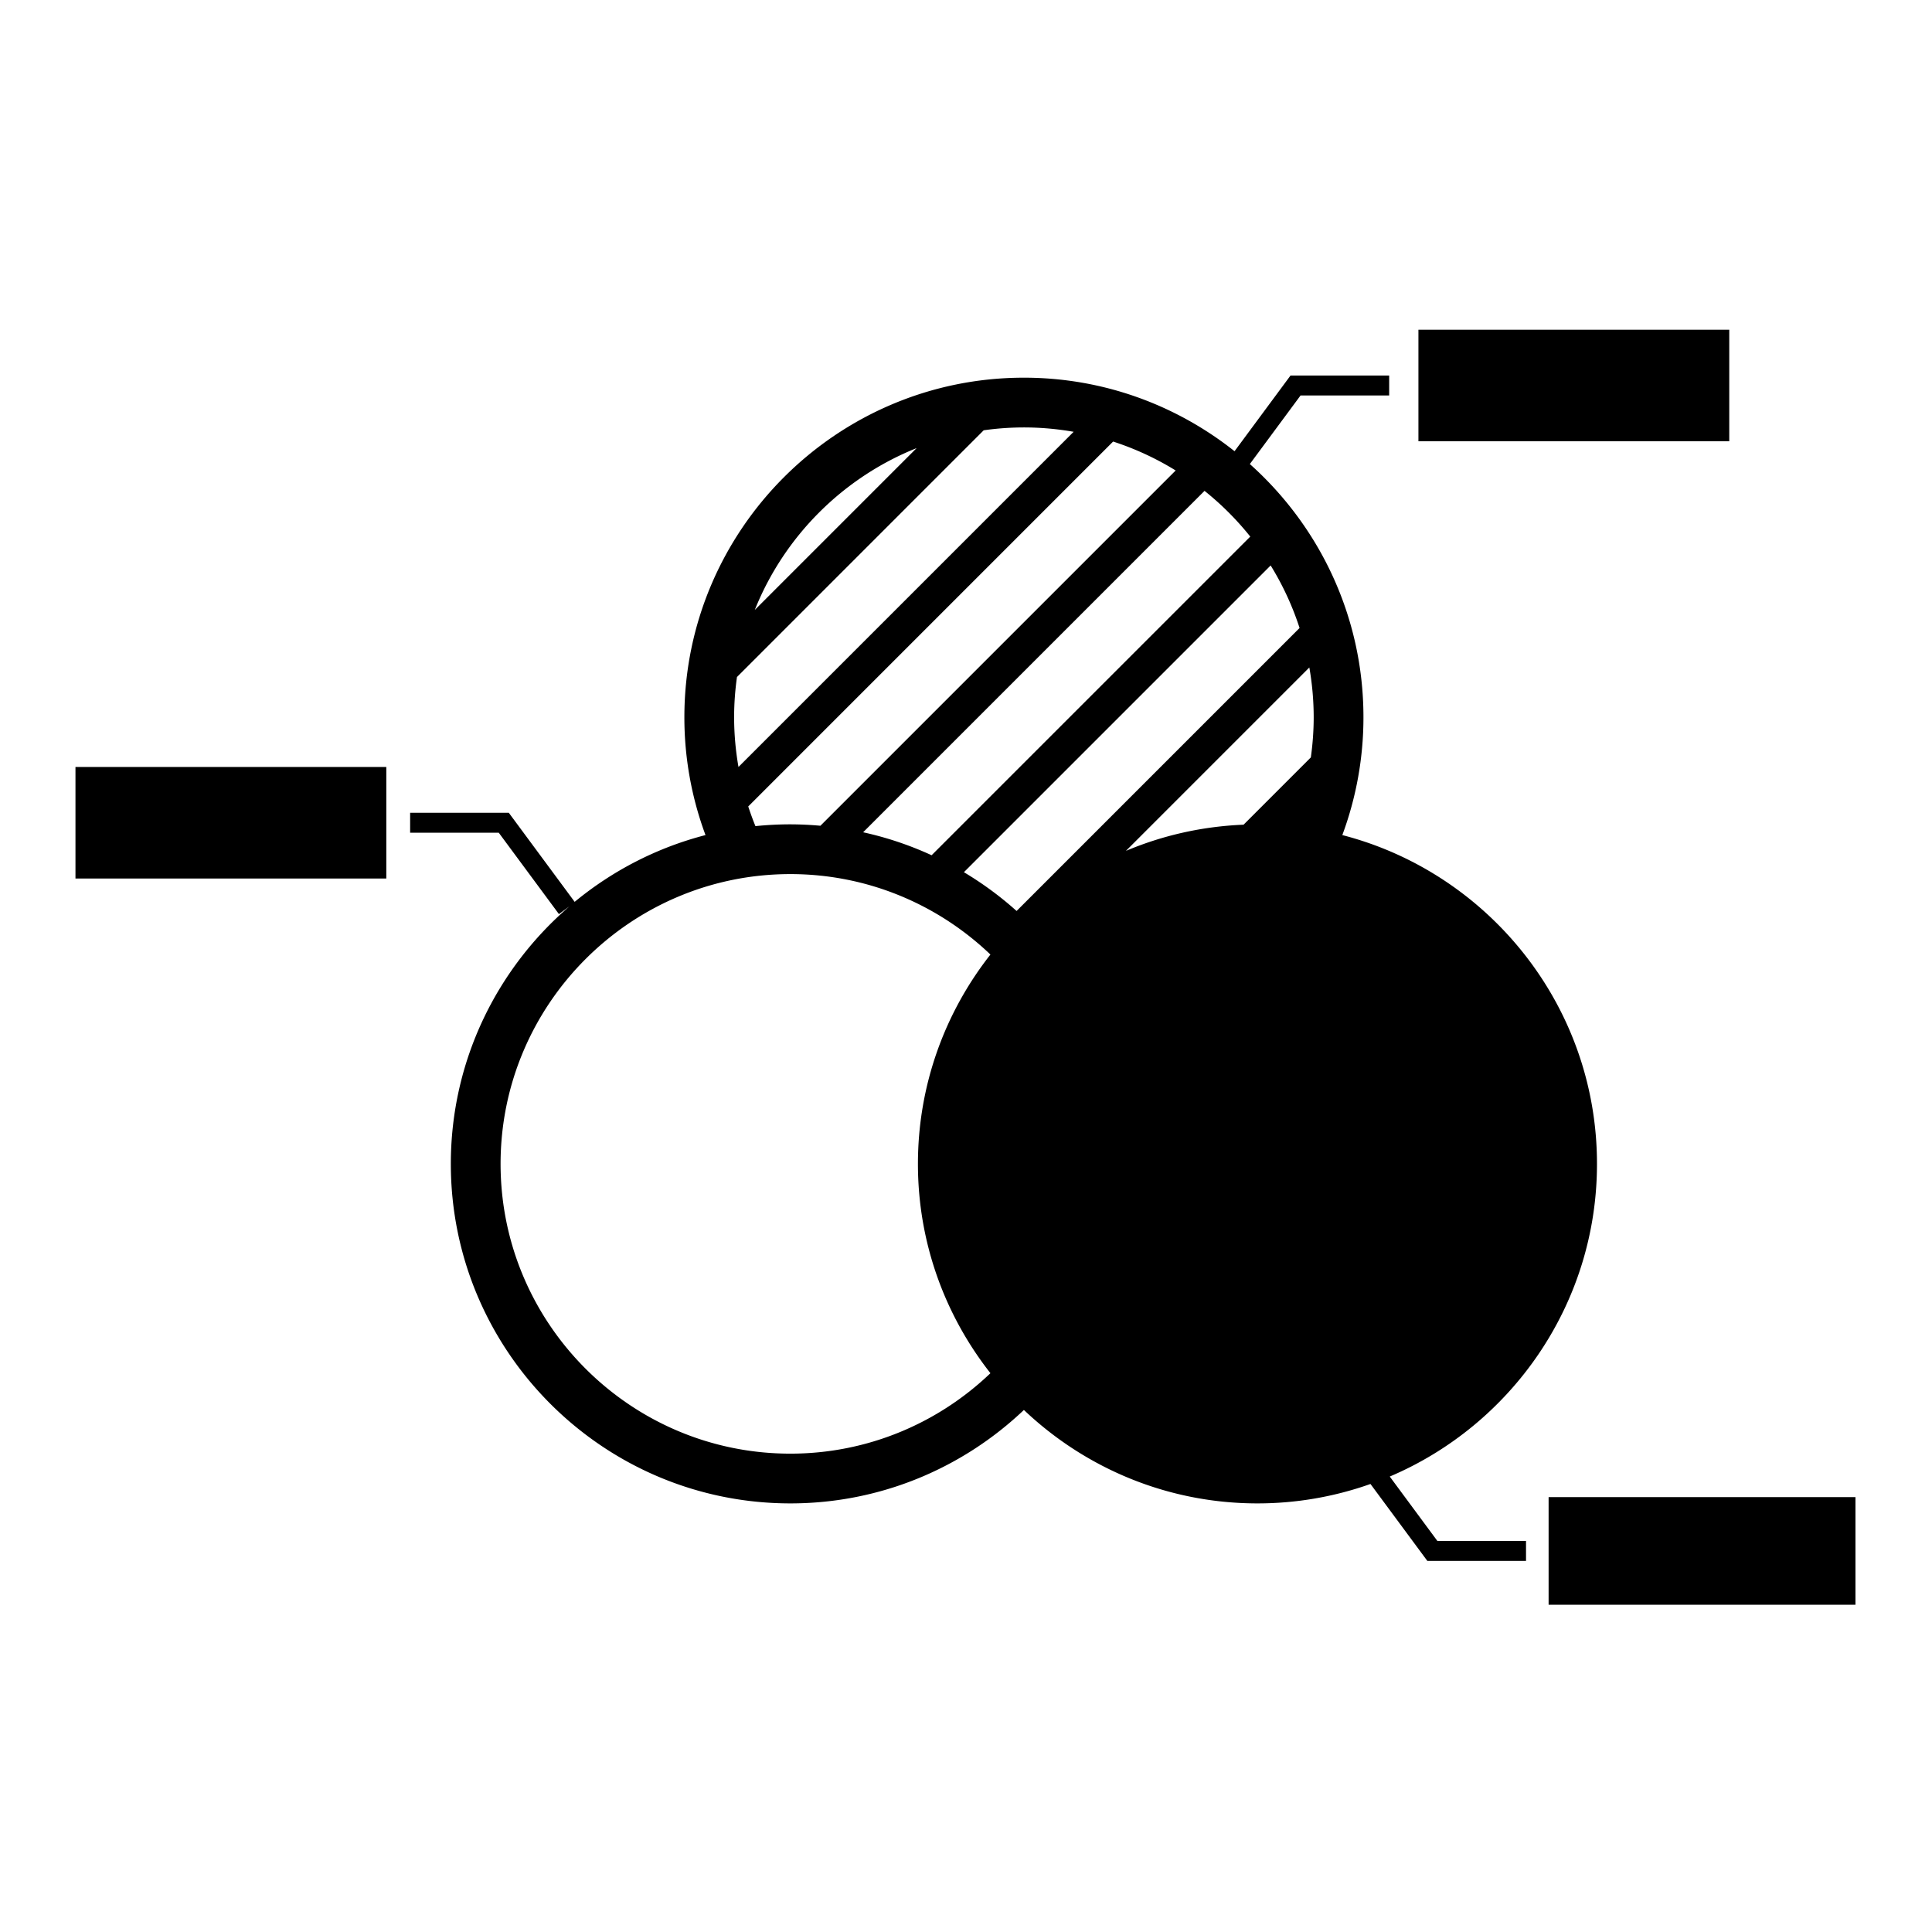 <svg width="512" height="512" xmlns="http://www.w3.org/2000/svg"><path d="M375.897 87.378h82.374v29.57h-82.374zM20 203.252h82.374v29.57H20zm390.397 193.505h81.318v28.514h-81.318zM368.3 391.3c32.245-13.695 54.917-45.68 54.917-82.862 0-41.852-28.722-77.122-67.489-87.133a89.526 89.526 0 0 0 5.6-31.235c0-26.64-11.648-50.602-30.108-67.092l13.439-18.174h23.486v-5.28h-26.15l-14.827 20.054c-15.353-12.183-34.745-19.487-55.821-19.487-49.615 0-89.98 40.364-89.98 89.979a89.55 89.55 0 0 0 5.598 31.235c-12.898 3.332-24.685 9.46-34.673 17.696l-17.451-23.604h-26.152v5.28h23.486l15.951 21.573 2.795-2.066c-19.23 16.515-31.447 40.976-31.447 68.254 0 49.614 40.364 89.977 89.976 89.977 23.964 0 45.753-9.435 61.895-24.761 16.142 15.326 37.93 24.761 61.894 24.761a89.538 89.538 0 0 0 29.95-5.145l15.07 20.384h26.152v-5.28h-23.486l-12.624-17.073zm-36.966-249.097l-84.446 84.445a89.198 89.198 0 0 0-18.15-6.086l90.476-90.478a77.463 77.463 0 0 1 12.12 12.12zm-19.769-17.52l-94.148 94.149a90.69 90.69 0 0 0-7.965-.373c-3.123 0-6.21.162-9.253.474a76.935 76.935 0 0 1-1.908-5.215l96.698-96.702a76.445 76.445 0 0 1 16.576 7.667zm-68.652-5.93l-42.886 42.888c7.803-19.507 23.378-35.083 42.886-42.888zm-47.608 60.662l65.382-65.385a77.15 77.15 0 0 1 10.659-.756c4.494 0 8.894.41 13.179 1.155l-88.82 88.823a76.943 76.943 0 0 1-1.156-13.183c0-3.616.27-7.169.756-10.654zm67.17 184.495c-13.796 13.192-32.472 21.321-53.023 21.321-42.344 0-76.792-34.45-76.792-76.793 0-42.345 34.448-76.795 76.792-76.795 20.55 0 39.227 8.13 53.023 21.321-12.018 15.298-19.213 34.555-19.213 55.474-.001 20.917 7.195 40.175 19.213 55.472zm6.933-122.493a90.45 90.45 0 0 0-13.962-10.275l81.29-81.29a76.462 76.462 0 0 1 7.665 16.57l-74.993 74.995zm77.978-40.693l-17.827 17.828c-11.01.446-21.518 2.863-31.17 6.934l48.598-48.598a76.928 76.928 0 0 1 1.155 13.18c0 3.618-.27 7.171-.756 10.656z" fill-rule="evenodd"/></svg>